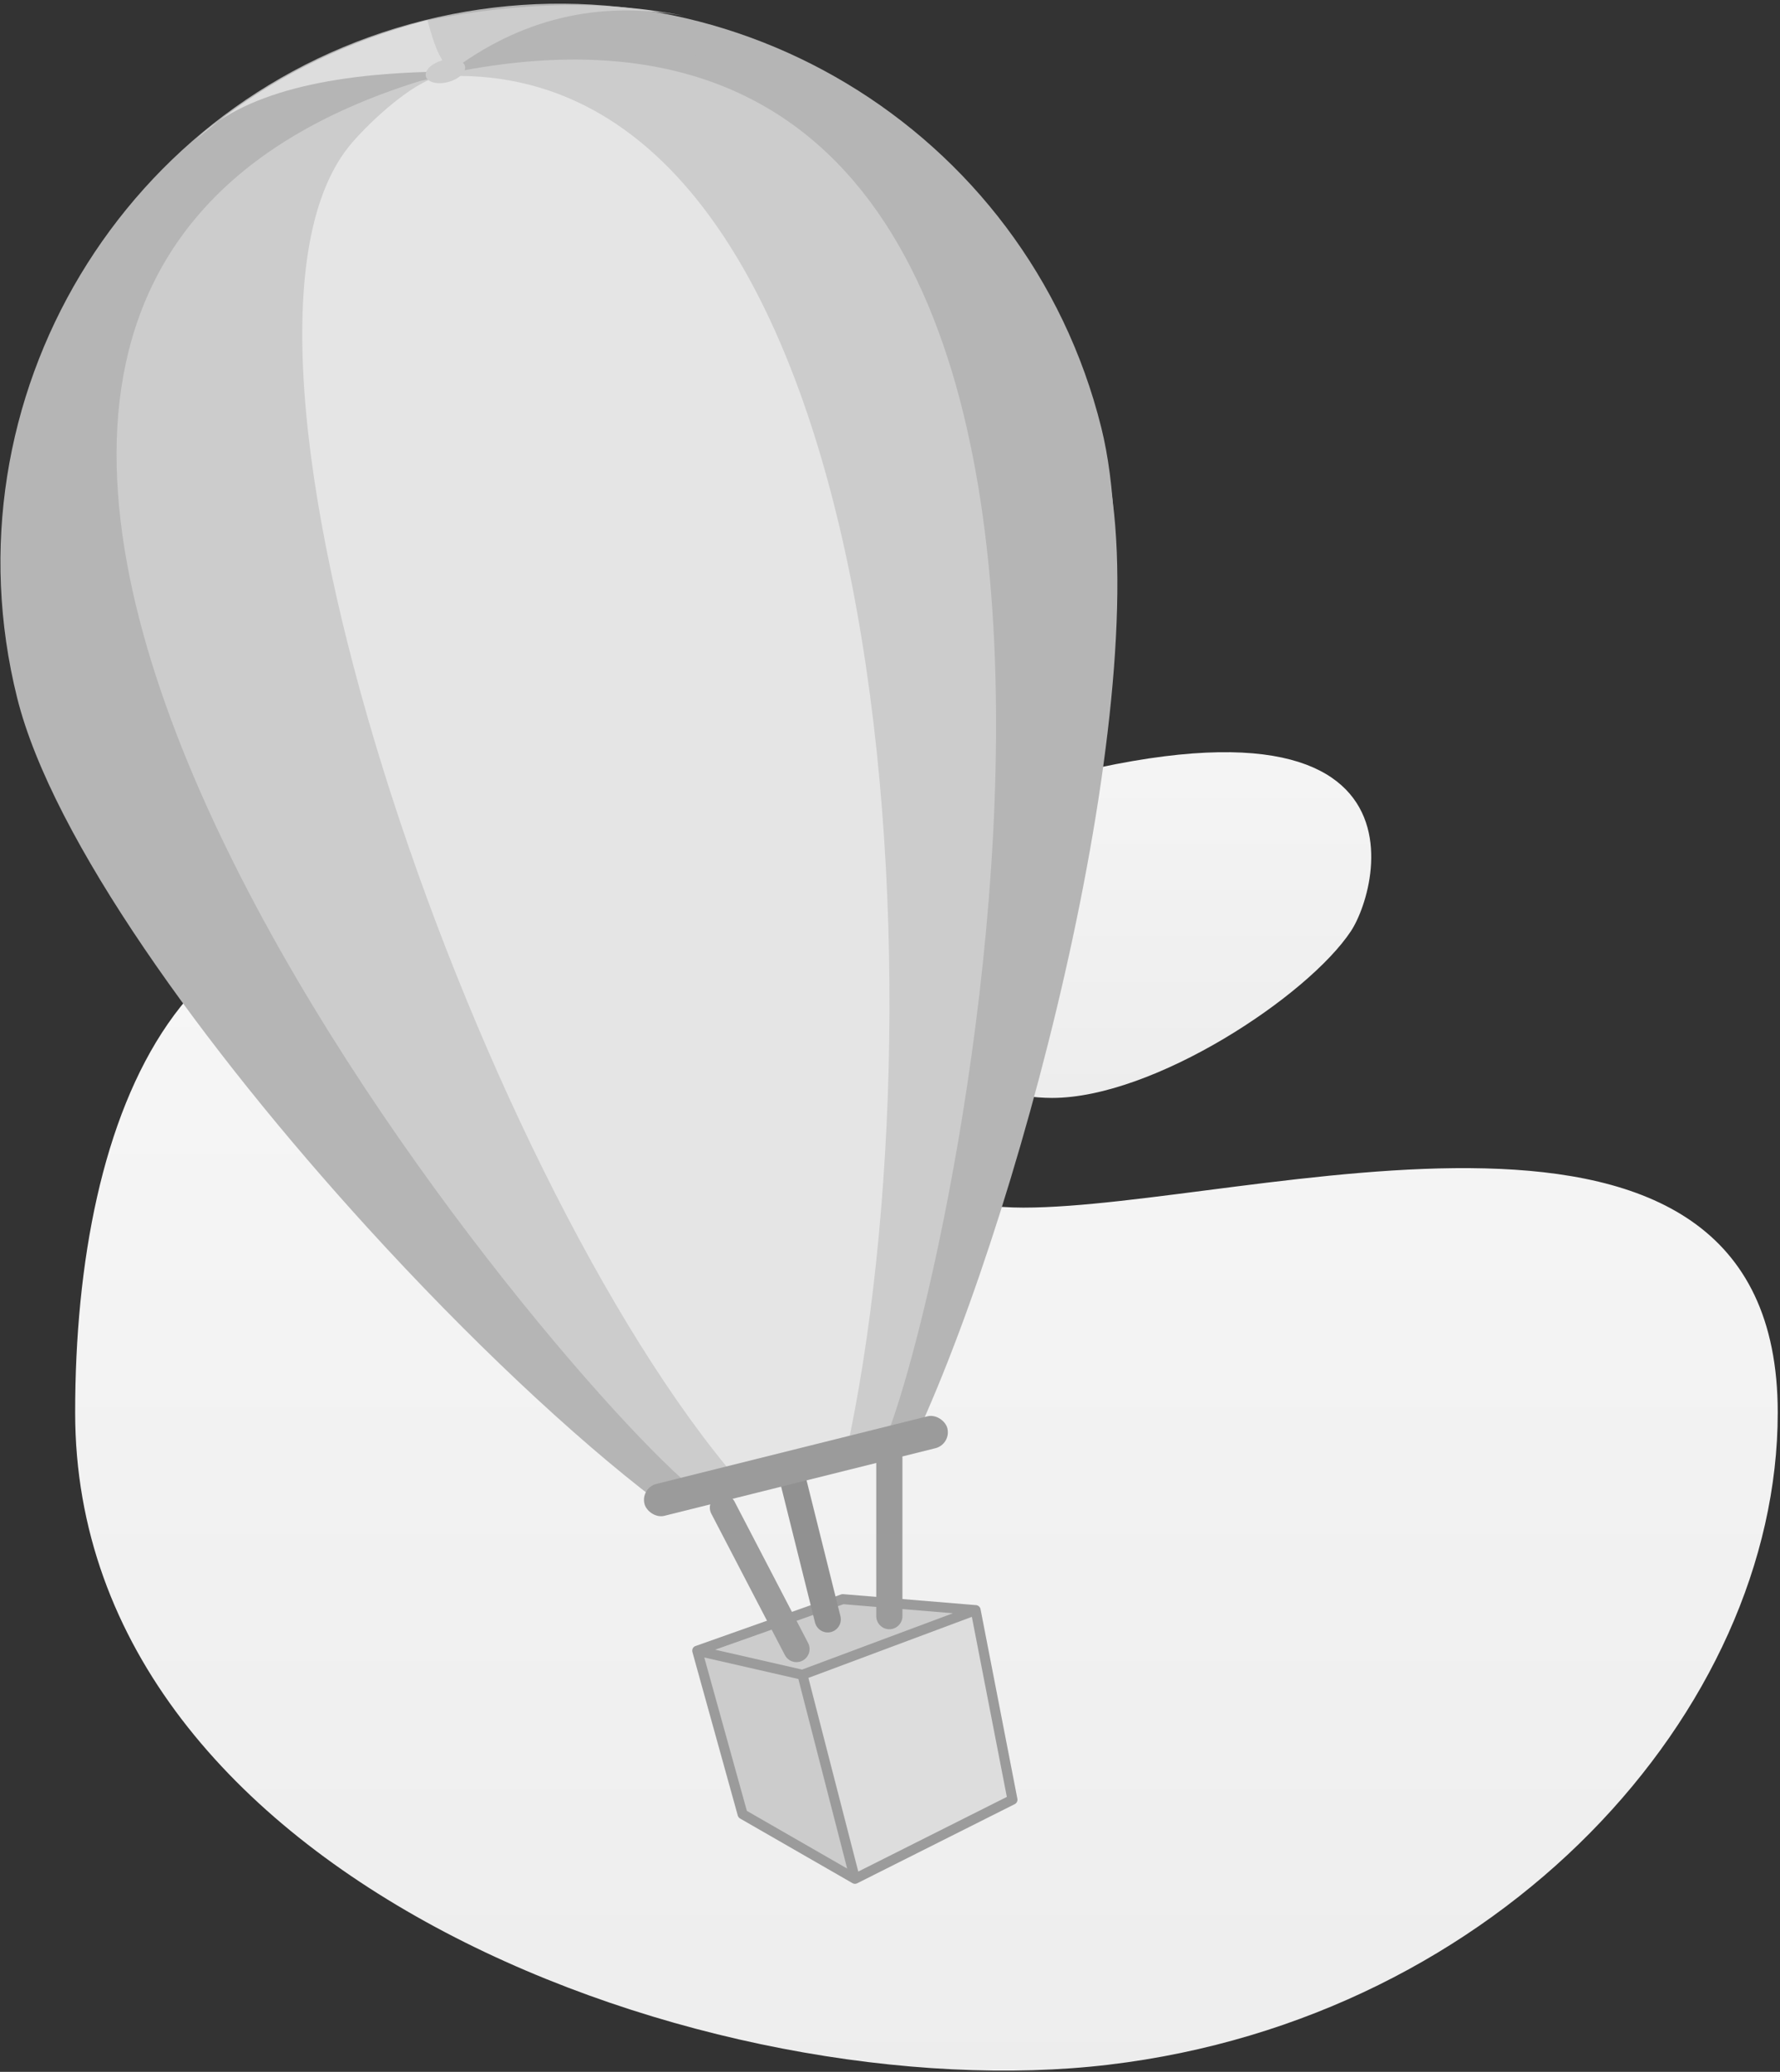 <svg xmlns="http://www.w3.org/2000/svg" width="159" height="185" viewBox="0 0 159 185">
    <rect x="0" y="0" width="159" height="185" fill="#333333" stroke="none"/>
    <defs>
        <linearGradient id="a" x1="50%" x2="50%" y1="100%" y2="-50.836%">
            <stop offset="0%" stop-color="#EDEDED"/>
            <stop offset="100%" stop-color="#FCFCFC"/>
        </linearGradient>
    </defs>
    <g fill="none" fill-rule="evenodd">
        <path fill="url(#a)" fill-rule="nonzero" d="M77.463 197.36c34.973 4.16 92.334-16.282 92.334-58.227 0-26.87-9.786-51.347-36.91-43.076-11.835 3.609-27.694 24.774-47.789 24.774-20.095 0-67.386-15.446-67.386 18.302 0 26.598 24.778 54.065 59.751 58.226z" transform="matrix(-1 0 0 1 176.51 -13)"/>
        <path fill="url(#a)" fill-rule="nonzero" d="M131.678 96.136c-3.83 5.791-17.589 14.9-26.703 14.9-6.292 0-16.701-4.222-23.282-8.914C77.79 99.34 77.027 91.73 94.21 85.815c45.996-15.83 40.196 6.195 37.467 10.32z" transform="translate(-11 -13)"/>
        <path fill="#DDD" d="M76.35 168.06l-4.693-18.219 15.47-5.776 3.292 16.928z"/>
        <path fill="#CCC" d="M76.35 168.06l-10.038-5.771-4.052-14.596 9.397 2.148zM62.26 147.693l13.002-4.606 11.866.978-15.47 5.776z"/>
        <path fill="#9B9B9B" fill-rule="nonzero" d="M87.171 143.323c.198.01.375.152.416.36l3.291 16.928a.446.446 0 0 1-.237.484l-14.07 7.066a.445.445 0 0 1-.427-.014l-10.034-5.768a.446.446 0 0 1-.208-.268l-4.044-14.57a.535.535 0 0 1-.015-.231.43.43 0 0 1 .311-.342l12.98-4.599a.447.447 0 0 1 .186-.024l11.851.978zm2.766 17.126l-3.126-16.078-14.6 5.451 4.454 17.293 13.272-6.666zm-18.623-10.53l-8.403-1.92 3.803 13.697 8.96 5.151-4.36-16.928zm.333-.84l13.475-5.03-9.78-.807-11.464 4.062 7.77 1.776z"/>
        <g fill-rule="nonzero" transform="rotate(-14 46.823 50.868)">
            <path fill="#B5B5B5" d="M61.771 134.45c15.598-19.434 38.14-62.475 38.14-83.43 0-27.561-22.342-49.905-49.901-49.905C22.45 1.115.109 23.459.109 51.02c0 12.963 8.627 34.38 18.9 53.43 6.325 11.73 13.274 22.562 19.217 29.973 0 0 23.517.062 23.545.027z"/>
            <path fill="#B5B5B5" d="M62.048 134.45c14.99-18.678 37.518-60.668 37.518-80.805 0-26.49-16.64-48.11-48.821-47.338-22.894.548-7.248 102.196 0 128.144 0 0 11.3.004 11.303 0z"/>
            <path fill="#CCC" d="M49.396 134.464C34.902 112.644 26.384 4.666 52.45 6.305c70.789 4.45 16.495 115.38 6.577 128.139 0 0-9.632 0-9.632.02z"/>
            <path fill="#CCC" d="M51.475 134.44C65.912 112.63 73.919 4.671 47.945 6.304c-70.59 4.438-15.934 115.502-6.077 128.153 0-.019 9.607-.019 9.607-.019z"/>
            <path fill="#E5E5E5" d="M55.598 134.448C74.306 96.788 90.256 13.83 50.06 6.287c-2.42 0-6.64 2.255-8.92 3.859-18.856 13.267-11.59 92.174 4.583 124.302 4.873 0 9.85.05 9.875 0z"/>
            <path stroke="#9B9B9B" stroke-linecap="round" stroke-width="2.339" d="M43.787 136.426l3.322 13.84M59.285 135.715l-3.417 13.709"/>
            <path stroke="#919191" stroke-linecap="round" stroke-width="2.339" d="M50.457 135.893v12.476"/>
            <rect width="27.886" height="2.936" x="37.069" y="132.934" fill="#9B9B9B" rx="1.468"/>
            <path fill="#DDD" d="M51.371 6.162c-10.92-2.693-18.813-2.58-23.679.34 6.901-3.48 14.447-5.258 22.639-5.336.77.61 1.223 1.133 1.356 1.57.134.438.029 1.58-.316 3.426z"/>
            <path fill="#CCC" d="M51.124 6.156c7.251-3.106 14.425-3.043 21.521.187-6.43-3.051-13.877-4.77-22.337-5.155.03 1.269.092 2.186.185 2.75.093.565.303 1.304.631 2.218z"/>
            <ellipse cx="50.764" cy="5.974" fill="#CCC" rx="1.806" ry="1" transform="rotate(-1 50.764 5.974)"/>
        </g>
    </g>
</svg>
